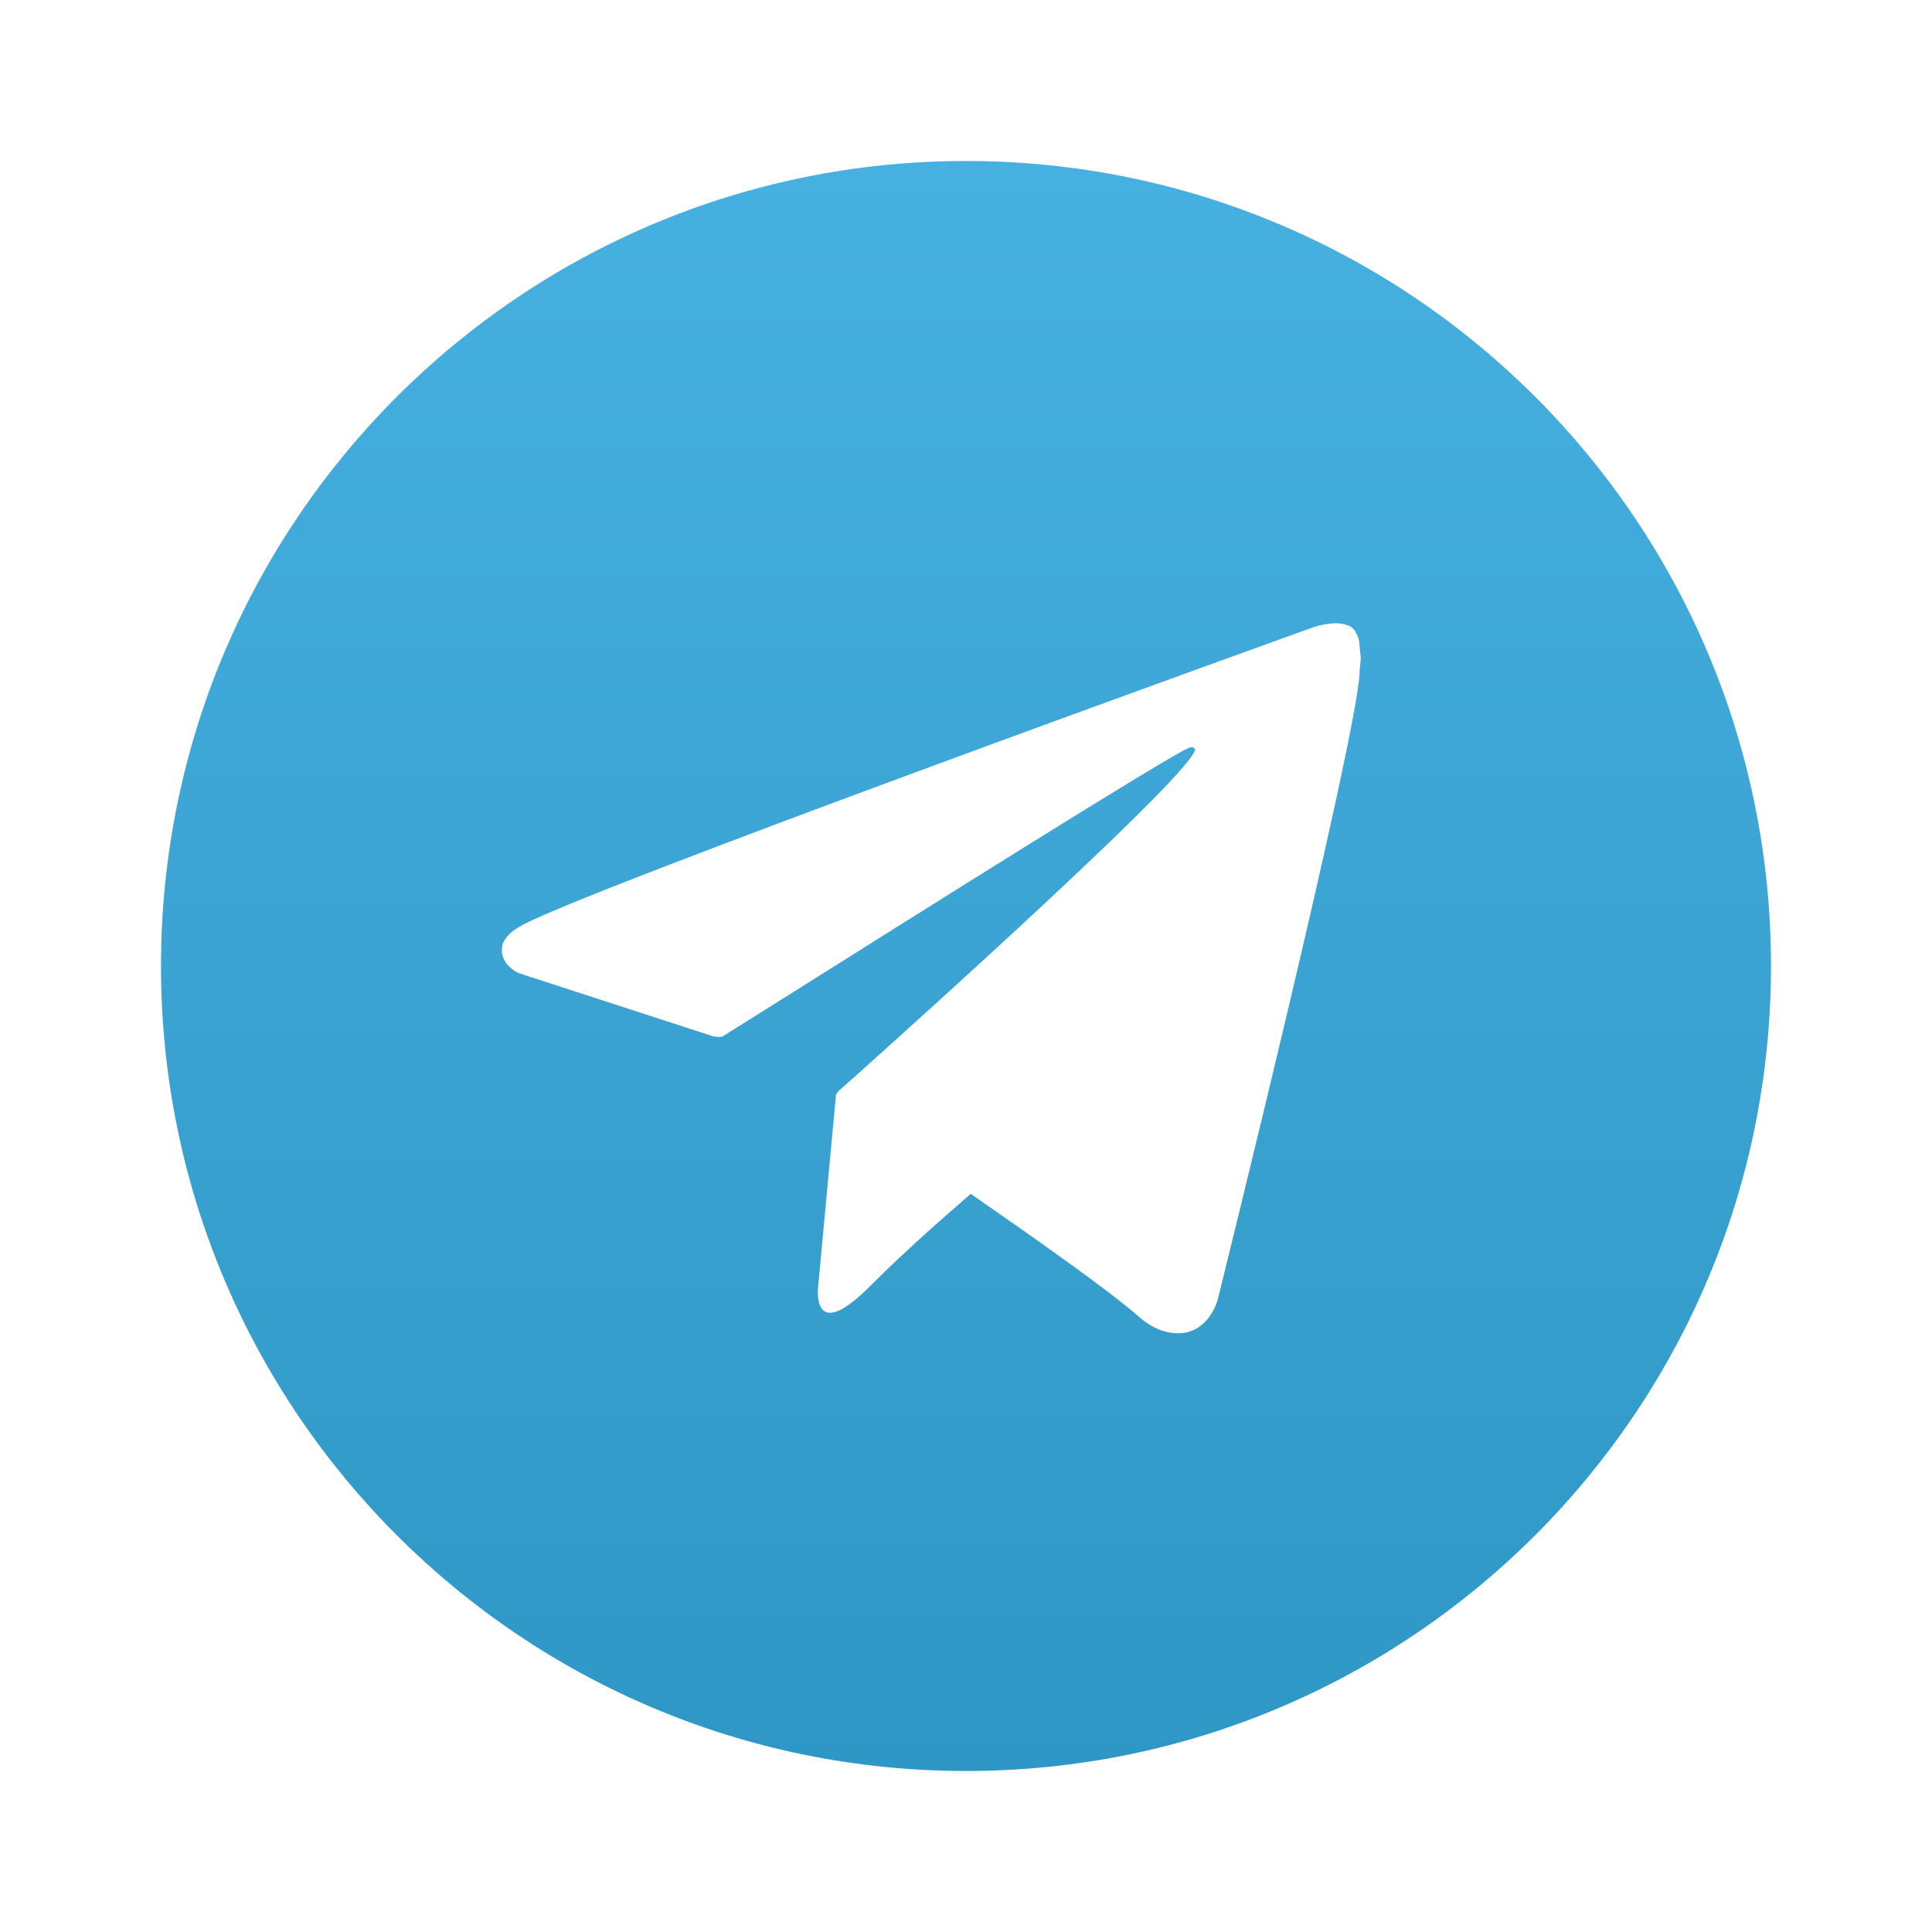 <svg width="24" height="24" viewBox="0 0 24 24" fill="none" xmlns="http://www.w3.org/2000/svg">
<path fill-rule="evenodd" clip-rule="evenodd" d="M22 12C22 17.523 17.523 22 12 22C6.477 22 2 17.523 2 12C2 6.477 6.477 2 12 2C17.523 2 22 6.477 22 12ZM16.726 7.763C16.785 7.778 16.83 7.807 16.874 7.926C16.883 7.952 16.887 7.993 16.891 8.043C16.894 8.079 16.898 8.12 16.904 8.163C16.904 8.19 16.901 8.216 16.898 8.246C16.894 8.282 16.889 8.322 16.889 8.37C16.83 9.289 15.126 16.148 15.126 16.148C15.126 16.148 15.023 16.548 14.652 16.563C14.519 16.563 14.356 16.533 14.163 16.37C13.778 16.03 12.889 15.408 12.059 14.83C12.032 14.854 12.002 14.88 11.968 14.91C11.707 15.137 11.259 15.526 10.8 15.985C10.074 16.711 10.163 15.985 10.163 15.985L10.385 13.6C10.4 13.57 10.415 13.556 10.415 13.556C10.415 13.556 14.726 9.719 14.845 9.319C14.845 9.289 14.815 9.274 14.771 9.289C14.543 9.373 11.268 11.434 9.724 12.406C9.354 12.638 9.084 12.808 8.978 12.874C8.948 12.889 8.86 12.874 8.86 12.874L6.445 12.089C6.445 12.089 6.163 11.97 6.252 11.704C6.255 11.699 6.258 11.694 6.262 11.689C6.289 11.646 6.324 11.592 6.43 11.526C6.963 11.156 16.311 7.793 16.311 7.793C16.311 7.793 16.563 7.704 16.726 7.763Z" fill="url(#paint0_linear_8160_301)"/>
<defs>
<linearGradient id="paint0_linear_8160_301" x1="12" y1="2" x2="12" y2="22" gradientUnits="userSpaceOnUse">
<stop stop-color="#46B0E1"/>
<stop offset="1" stop-color="#2F97C5"/>
</linearGradient>
</defs>
</svg>
